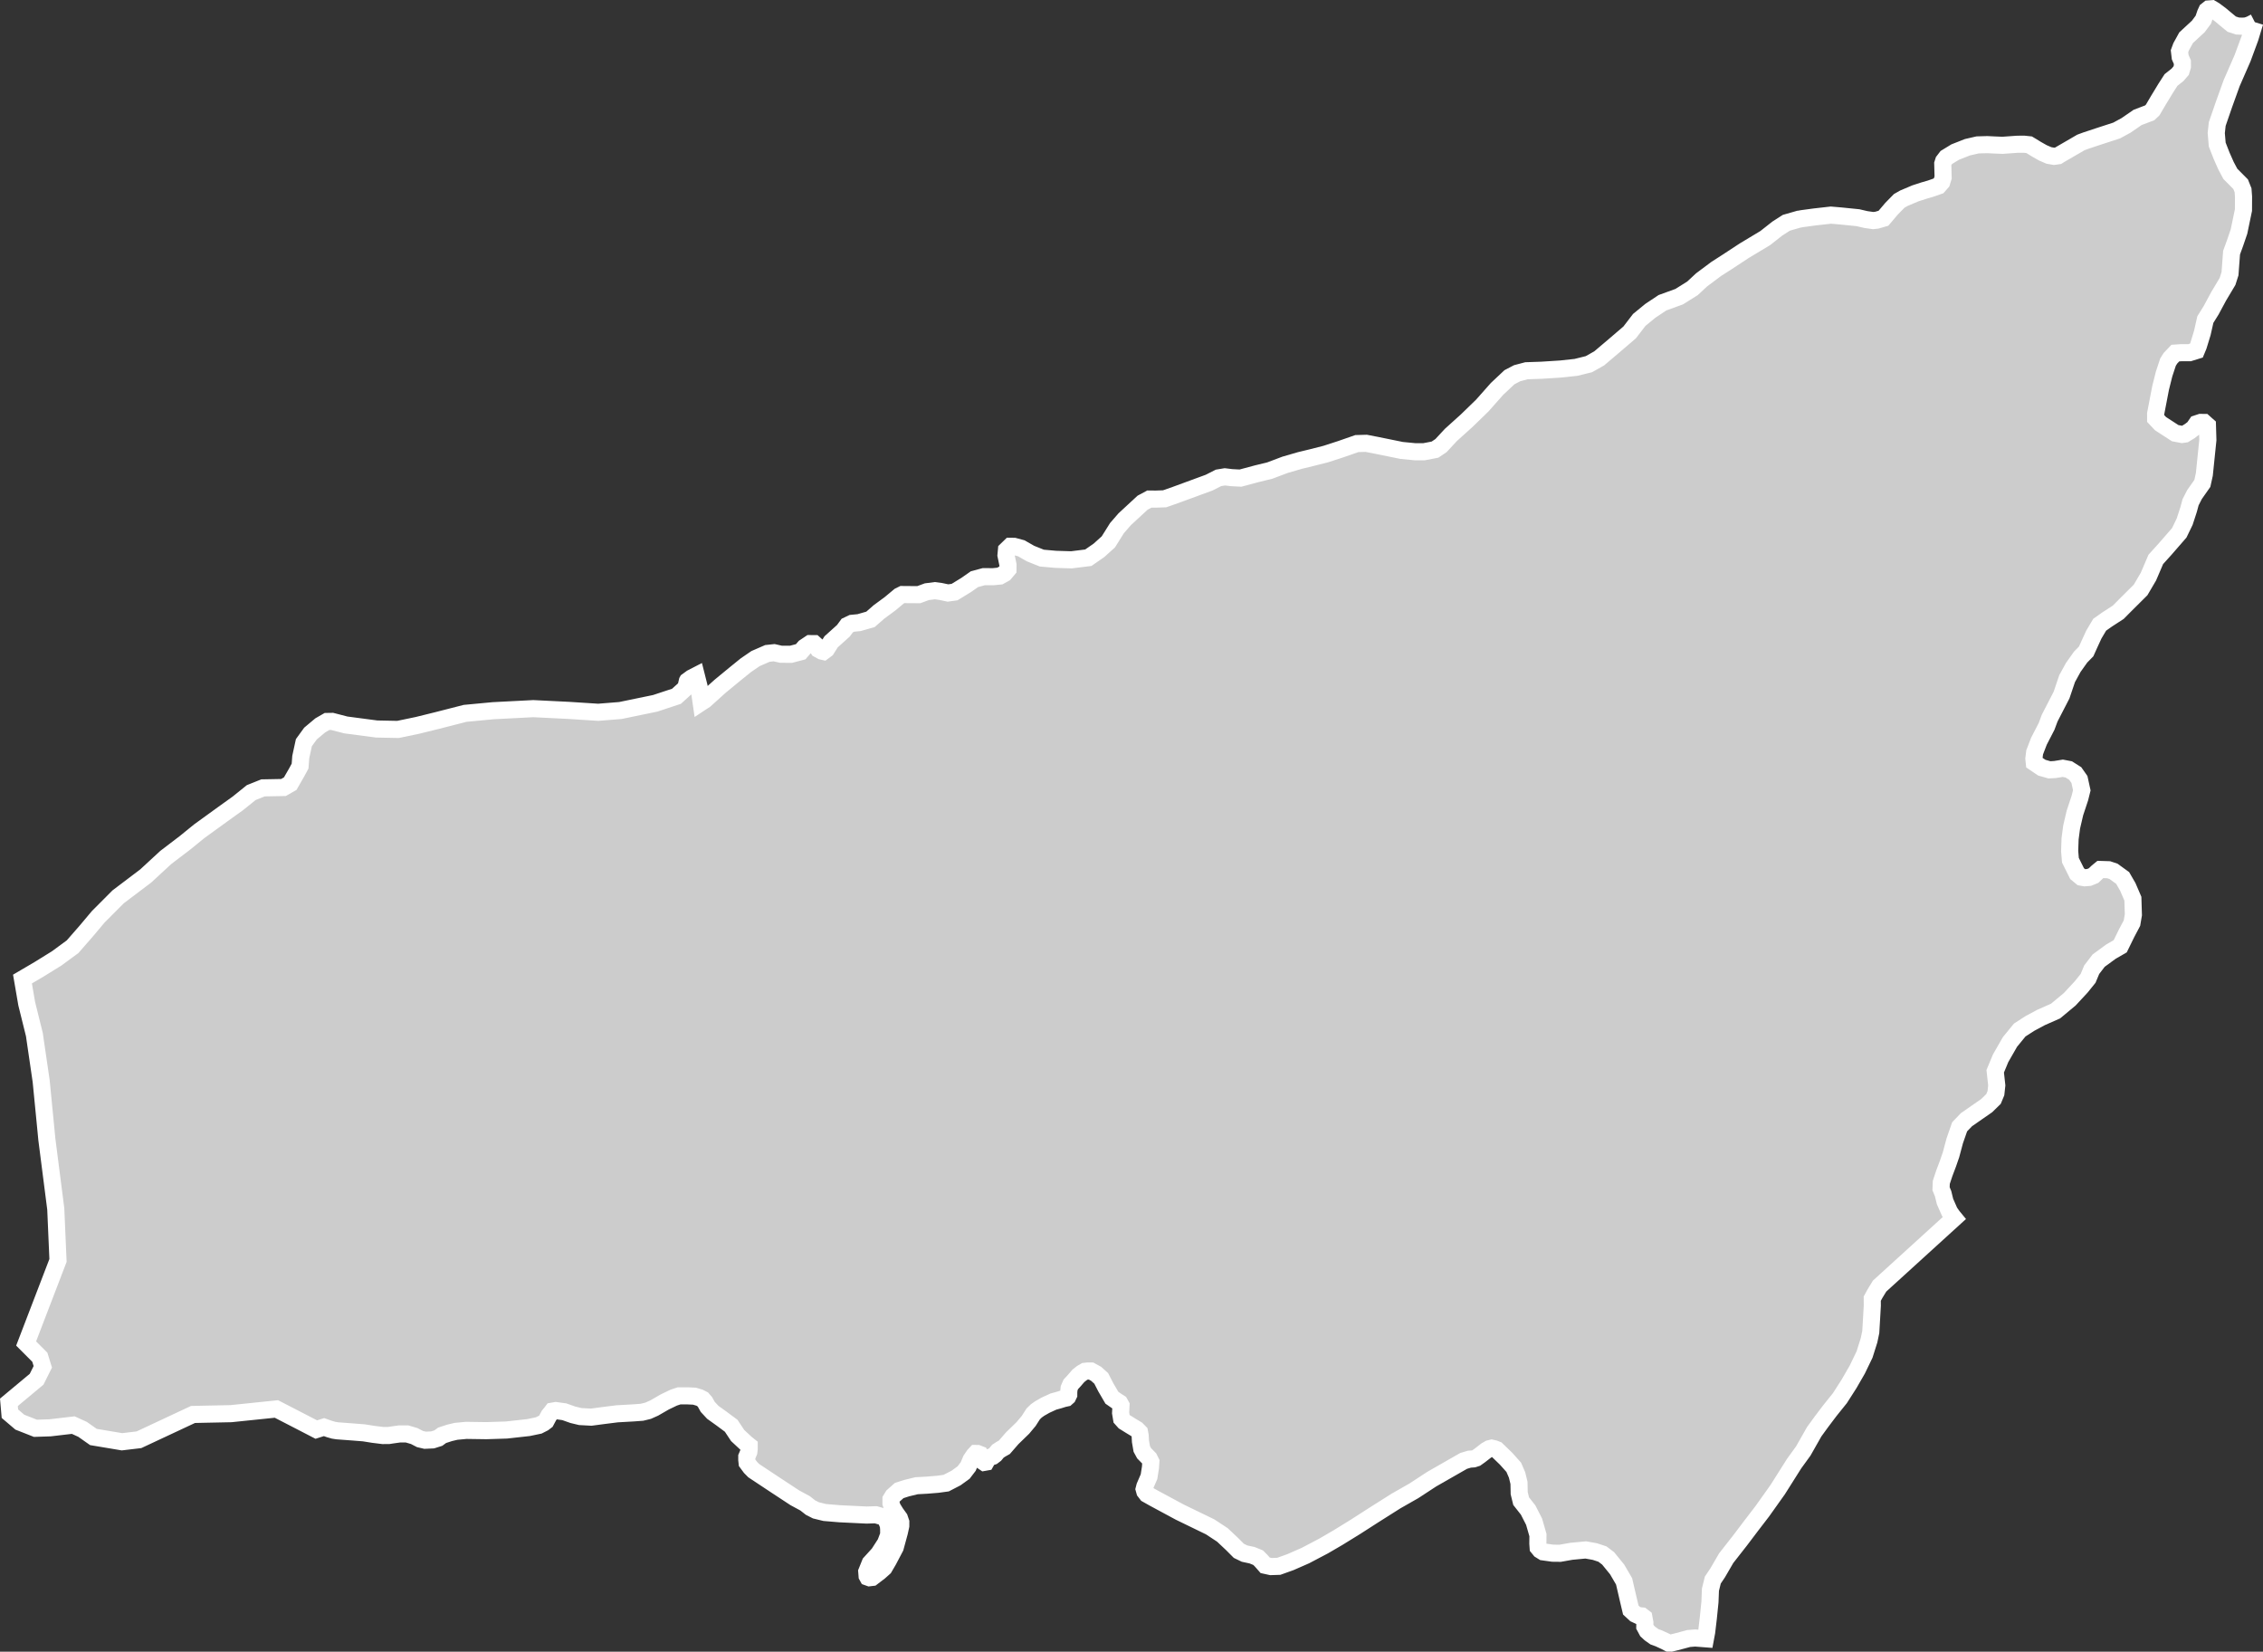 <?xml version="1.0" encoding="iso-8859-1"?>
<!-- Generator: Adobe Illustrator 16.0.4, SVG Export Plug-In . SVG Version: 6.00 Build 0)  -->
<!DOCTYPE svg PUBLIC "-//W3C//DTD SVG 1.1//EN" "http://www.w3.org/Graphics/SVG/1.1/DTD/svg11.dtd">
<svg version="1.1" xmlns="http://www.w3.org/2000/svg" xmlns:xlink="http://www.w3.org/1999/xlink" x="0px" y="0px"
	 width="141.566px" height="103.324px" viewBox="0 0 141.566 103.324" style="enable-background:new 0 0 141.566 103.324;"
	 xml:space="preserve">
<rect x="0" y="0" width="141.566" height="103.324" fill="#333333" stroke="none"/>
<g id="Layer_123">
	<g id="Layer_128">
		<path id="Kharan" style="fill:#CCCCCC;stroke:#FFFFFF;stroke-width:1.07;" d="
			M141.056,1.387L141.056,1.387l-0.298,0.154l-0.242,0.084l-0.256,0.014l-0.297-0.012l-0.354-0.117l-0.258-0.212l-0.436-0.364
			l-0.379-0.283l-0.177-0.105l-0.188,0.014l-0.121,0.096l-0.084,0.184l-0.133,0.391l-0.312,0.42l-0.765,0.709l-0.309,0.56
			l-0.105,0.284l0.043,0.367l0.137,0.318l0.001,0.271l-0.079,0.261l-0.229,0.263l-0.403,0.32l-0.329,0.51l-0.468,0.771l-0.349,0.594
			l-0.188,0.179l-0.283,0.107l-0.472,0.18L133,7.843l-0.592,0.323l-1.078,0.35l-0.834,0.276l-0.324,0.12l-0.389,0.227l-0.898,0.521
			l-0.135,0.084l-0.256,0.036l-0.324-0.057l-0.379-0.164l-0.394-0.223l-0.285-0.176l-0.176-0.105l-0.312-0.033l-0.418,0.002
			l-0.931,0.066l-0.526-0.021l-0.432-0.021l-0.607,0.017l-0.633,0.146l-0.767,0.302l-0.55,0.336l-0.174,0.227l-0.053,0.166
			l0.022,0.863l-0.091,0.297l-0.2,0.227l-0.509,0.178l-0.418,0.121l-0.523,0.17l-0.711,0.301l-0.295,0.168l-0.48,0.49l-0.293,0.346
			l-0.213,0.25l-0.416,0.121l-0.229,0.025l-0.459-0.066l-0.486-0.114l-1.065-0.108l-0.635-0.054l-1.01,0.114l-0.771,0.104
			l-0.231,0.041h-0.005l-0.766,0.22l-0.564,0.362l-0.757,0.595l-1.318,0.793l-1.077,0.707l-0.673,0.432l-0.917,0.685l-0.566,0.527
			l-0.834,0.522L104,18.938l-0.752,0.5l-0.701,0.574l-0.6,0.782l-0.936,0.802l-0.971,0.823l-0.644,0.363l-0.799,0.198l-0.956,0.104
			l-1.193,0.076l-0.955,0.033l-0.586,0.154l-0.479,0.25l-0.782,0.735l-0.918,1.036l-0.971,0.943l-0.993,0.896l-0.62,0.668
			l-0.375,0.252L89.08,28.26h-0.552l-0.845-0.082l-1.583-0.322l-0.634-0.123l-0.584,0.016l-1.037,0.361l-0.904,0.293l-0.876,0.223
			l-0.743,0.18l-0.931,0.27l-0.957,0.361l-0.823,0.201l-1.009,0.271l-0.556-0.029l-0.422-0.051l-0.397,0.065l-0.586,0.297
			l-2.099,0.771l-0.687,0.241l-0.556,0.019l-0.396-0.004l-0.426,0.229l-1.123,1.038l-0.482,0.556l-0.538,0.858l-0.588,0.529
			l-0.665,0.461l-1.058,0.131l-0.978-0.03l-0.871-0.077l-0.71-0.285l-0.578-0.33l-0.448-0.121l-0.238-0.002l-0.239,0.232
			l-0.03,0.326l0.126,0.605l-0.003,0.28l-0.214,0.254l-0.292,0.162l-0.423,0.043l-0.581-0.004l-0.583,0.157L60.432,36.6
			l-0.717,0.438l-0.416,0.058L58.851,37l-0.369-0.05l-0.502,0.065L57.477,37.2l-0.528-0.003l-0.502-0.004l-0.186,0.092l-0.584,0.486
			l-0.69,0.508l-0.531,0.465l-0.714,0.205l-0.449,0.044l-0.291,0.138l-0.24,0.326l-0.77,0.693l-0.293,0.466l-0.186,0.139
			l-0.105-0.024l-0.21-0.117l-0.156-0.256l-0.105-0.094l-0.264-0.002l-0.344,0.23l-0.239,0.279l-0.608,0.16l-0.633-0.004
			l-0.422-0.096l-0.422,0.045l-0.74,0.323l-0.608,0.416l-0.715,0.579l-0.9,0.742l-0.953,0.858l-0.213,0.136l-0.015,0.01
			l-0.078-0.539l-0.05-0.447l-0.175-0.694l-0.295,0.152L43,42.604l-0.001,0.002l-0.012,0.052l-0.088,0.374l-0.58,0.525l-1.328,0.439
			l-2.182,0.451l-1.386,0.111l-1.817-0.117l-2.244-0.111l-2.507,0.129l-1.759,0.166l-1.753,0.449l-1.223,0.302l-1.223,0.255
			l-1.334-0.027l-1.927-0.254l-0.858-0.222l-0.32,0.005l-0.423,0.243l-0.61,0.511l-0.415,0.572l-0.195,0.9l-0.042,0.565
			l-0.206,0.382l-0.411,0.716l-0.422,0.241L17.36,49.27l-0.906,0.017l-0.74,0.296l-0.838,0.675l-0.945,0.678l-1.468,1.063
			l-0.89,0.724L10.37,53.64l-1.252,1.156l-1.726,1.306l-1.248,1.251l-0.724,0.862l-0.879,1.008l-0.993,0.729l-1.1,0.682
			l-1.042,0.612l0.266,1.545l0.48,1.935l0.031,0.219l0.392,2.681l0.248,2.531l0.108,1.117l0.525,4.096l0.033,0.257l0.14,3.222
			l-0.64,1.667l-1.354,3.528l0.858,0.861l0.108,0.35l0.077,0.249L2.29,86.28l-1.732,1.444l0.062,0.712l0.622,0.53l0.547,0.215
			l0.426,0.168l0.927-0.031l1.44-0.169l0.581,0.265l0.681,0.479l1.478,0.247l0.307,0.052l1.063-0.126l3.381-1.582l0.668-0.015
			l1.706-0.035l2.844-0.294l1.127,0.581l1.368,0.707l0.482-0.153l0.341,0.12l0.267,0.076l0.223,0.035l0.98,0.073l0.682,0.054
			l0.591,0.094l0.597,0.074l0.362-0.001l0.255-0.039l0.426-0.059l0.469-0.001l0.448,0.132l0.363,0.188l0.319,0.075l0.469-0.021
			l0.362-0.115l0.234-0.172l0.468-0.153l0.404-0.096l0.64-0.06l1.257,0.018l1.256-0.04l1.385-0.154l0.639-0.134l0.298-0.152
			l0.148-0.113l0.192-0.361l0.127-0.152l0.086-0.114l0.213-0.037l0.532,0.074l0.533,0.189l0.467,0.112l0.683,0.037l0.724-0.096
			l0.895-0.113l1.044-0.059l0.512-0.038l0.384-0.095l0.384-0.171l0.661-0.381l0.554-0.267l0.341-0.113l0.533,0.001l0.426,0.019
			l0.319,0.096l0.192,0.097l0.149,0.171l0.17,0.305l0.319,0.343l0.532,0.381l0.617,0.458l0.404,0.609l0.531,0.495l0.191,0.152v0.189
			l-0.022,0.19l-0.128,0.304v0.19l0.021,0.189l0.212,0.286l0.204,0.206l1.382,0.916l1.19,0.782l0.637,0.344l0.34,0.267l0.34,0.173
			l0.553,0.135l0.937,0.078l1.681,0.081l0.574-0.018l0.468,0.135l0.169,0.171l0.147,0.344l0.021,0.267l-0.001,0.343l-0.194,0.514
			l-0.428,0.664l-0.534,0.588l-0.214,0.531l0.021,0.268l0.042,0.076l0.106,0.038l0.17-0.02l0.448-0.341l0.299-0.266l0.267-0.457
			l0.429-0.816l0.259-0.95l0.086-0.397l0.001-0.229l-0.084-0.248l-0.233-0.324l-0.211-0.343l-0.084-0.267v-0.247l0.129-0.209
			l0.384-0.341l0.469-0.15l0.618-0.15l0.639-0.035l0.681-0.055l0.532-0.073l0.619-0.321l0.47-0.34l0.29-0.379l0.173-0.417
			l0.193-0.284l0.107-0.114l0.106,0.001l0.149,0.058l0.084,0.172l0.104,0.267l0.085,0.058l0.106-0.019l0.064-0.113l0.129-0.171
			l0.235-0.074l0.149-0.113l0.172-0.208l0.171-0.113l0.235-0.133l0.494-0.568l0.664-0.644l0.365-0.437l0.28-0.437l0.193-0.188
			l0.214-0.151l0.364-0.207l0.491-0.226l0.342-0.094l0.299-0.094l0.171-0.037l0.085-0.075l0.064-0.133l0.001-0.172l0.023-0.229
			l0.108-0.247l0.193-0.208l0.279-0.322l0.215-0.17l0.192-0.112l0.171-0.019l0.213,0.001l0.283,0.154l0.036,0.02l0.318,0.287
			l0.288,0.56l0.189,0.323l0.189,0.325l0.275,0.191l0.212,0.135l0.084,0.152l-0.024,0.476l0.061,0.362l0.169,0.189l0.402,0.25
			l0.382,0.231l0.169,0.172l0.04,0.21l0.019,0.361l0.082,0.476l0.146,0.27l0.317,0.323l0.104,0.211l-0.024,0.361l-0.09,0.57
			l-0.261,0.605l-0.044,0.171l0.042,0.152l0.131,0.17l0.444,0.25l1.609,0.867l1.906,0.926l0.762,0.501l0.611,0.575l0.42,0.422
			l0.359,0.174l0.467,0.1l0.381,0.155l0.189,0.19l0.252,0.287l0.359,0.079l0.49-0.016l0.726-0.26l0.938-0.411l1.152-0.606
			l0.898-0.524l1.094-0.675l1.136-0.73l1.394-0.882l1.115-0.635l1.116-0.73l1.995-1.141l0.363-0.109l0.256-0.018l0.171-0.055
			l0.237-0.169l0.387-0.3l0.193-0.112l0.148-0.036l0.17,0.039l0.148,0.059l0.582,0.562l0.481,0.538l0.207,0.479l0.121,0.496
			l0.013,0.646l0.121,0.496l0.438,0.557l0.372,0.728l0.242,0.84l-0.006,0.532l0.018,0.247l0.125,0.153l0.189,0.117l0.594,0.083
			l0.469,0.005l0.704-0.124l0.896-0.085l0.572,0.102l0.473,0.156l0.357,0.271l0.562,0.69l0.436,0.747l0.279,1.202l0.14,0.591
			l0.272,0.252l0.211,0.098l0.211,0.021l0.127,0.097l0.059,0.323l-0.004,0.248l0.145,0.269l0.188,0.174l0.272,0.192l0.274,0.1
			l0.422,0.195l0.189,0.099l0.147,0.002l0.299-0.072l0.405-0.107l0.405-0.109l0.404-0.032l0.641,0.049l0.078-0.419l0.104-0.874
			l0.103-1.014L107,99.442l0.147-0.597l0.306-0.457l0.532-0.914l0.882-1.127l0.682-0.902l0.687-0.895l0.972-1.366l1.027-1.626
			l0.572-0.789l0.684-1.205l0.459-0.631l0.516-0.683l0.633-0.788l0.572-0.894l0.514-0.891l0.455-0.943l0.281-0.889l0.109-0.521
			l0.049-0.835l0.047-0.821l-0.004-0.43l0.172-0.314l0.062-0.102l0.226-0.37l4.668-4.248l-0.095-0.115l-0.196-0.279l-0.285-0.647
			l-0.12-0.492l-0.128-0.309l0.015-0.396l0.19-0.574l0.228-0.604l0.188-0.544l0.236-0.879l0.305-0.876l0.428-0.446l1.266-0.88
			l0.426-0.416l0.15-0.361l0.053-0.487l-0.097-0.884l0.338-0.813l0.585-1.021l0.61-0.746l0.633-0.409l0.701-0.377l0.907-0.4
			l0.887-0.737l0.716-0.772l0.433-0.537l0.227-0.543l0.434-0.567l0.768-0.562l0.58-0.335l0.402-0.82l0.334-0.632l0.088-0.517
			l-0.031-1.009l-0.317-0.737l-0.323-0.559l-0.57-0.413l-0.307-0.102l-0.516-0.016l-0.18,0.147l-0.248,0.236l-0.28,0.114
			l-0.276,0.022l-0.205-0.037l-0.268-0.222l-0.417-0.837l-0.048-0.58l0.027-0.764l0.096-0.729l0.205-0.88l0.311-0.938l0.121-0.485
			l-0.148-0.676l-0.262-0.374l-0.404-0.256l-0.377-0.072l-0.486,0.078l-0.346,0.021l-0.479-0.136l-0.471-0.318l-0.026-0.245
			l0.049-0.396l0.267-0.695l0.482-0.934l0.191-0.514l0.742-1.438l0.348-1.029l0.384-0.699l0.461-0.65l0.347-0.354l0.197-0.438
			l0.284-0.617l0.366-0.616l0.458-0.323l0.702-0.456l0.427-0.43l0.971-0.966l0.49-0.834l0.46-1.075l0.581-0.644l0.888-1.021
			l0.338-0.699l0.246-0.754l0.123-0.457l0.246-0.482l0.491-0.699l0.124-0.563l0.221-2.153l-0.027-0.908l-0.063-0.055l-0.149-0.134
			l-0.215-0.001l-0.244,0.08l-0.185,0.27l-0.245,0.188l-0.307,0.188l-0.184,0.026l-0.427-0.082l-0.915-0.594l-0.305-0.323V25.88
			l0.124-0.646l0.187-0.969l0.215-0.861l0.248-0.752l0.152-0.242l0.307-0.322l0.368-0.025h0.521l0.429-0.133l0.123-0.297
			l0.247-0.807l0.188-0.834l0.368-0.592l0.462-0.859l0.559-0.936l0.154-0.484l0.098-1.318l0.216-0.592l0.248-0.727l0.28-1.346
			l0.004-0.834l-0.03-0.404l-0.151-0.377l-0.643-0.647l-0.273-0.513l-0.274-0.619l-0.274-0.701l-0.061-0.722l0.062-0.565
			l0.436-1.264l0.465-1.291l0.682-1.561l0.467-1.265L141.056,1.387"/>
	</g>
</g>
<g id="Layer_1">
</g>
</svg>
